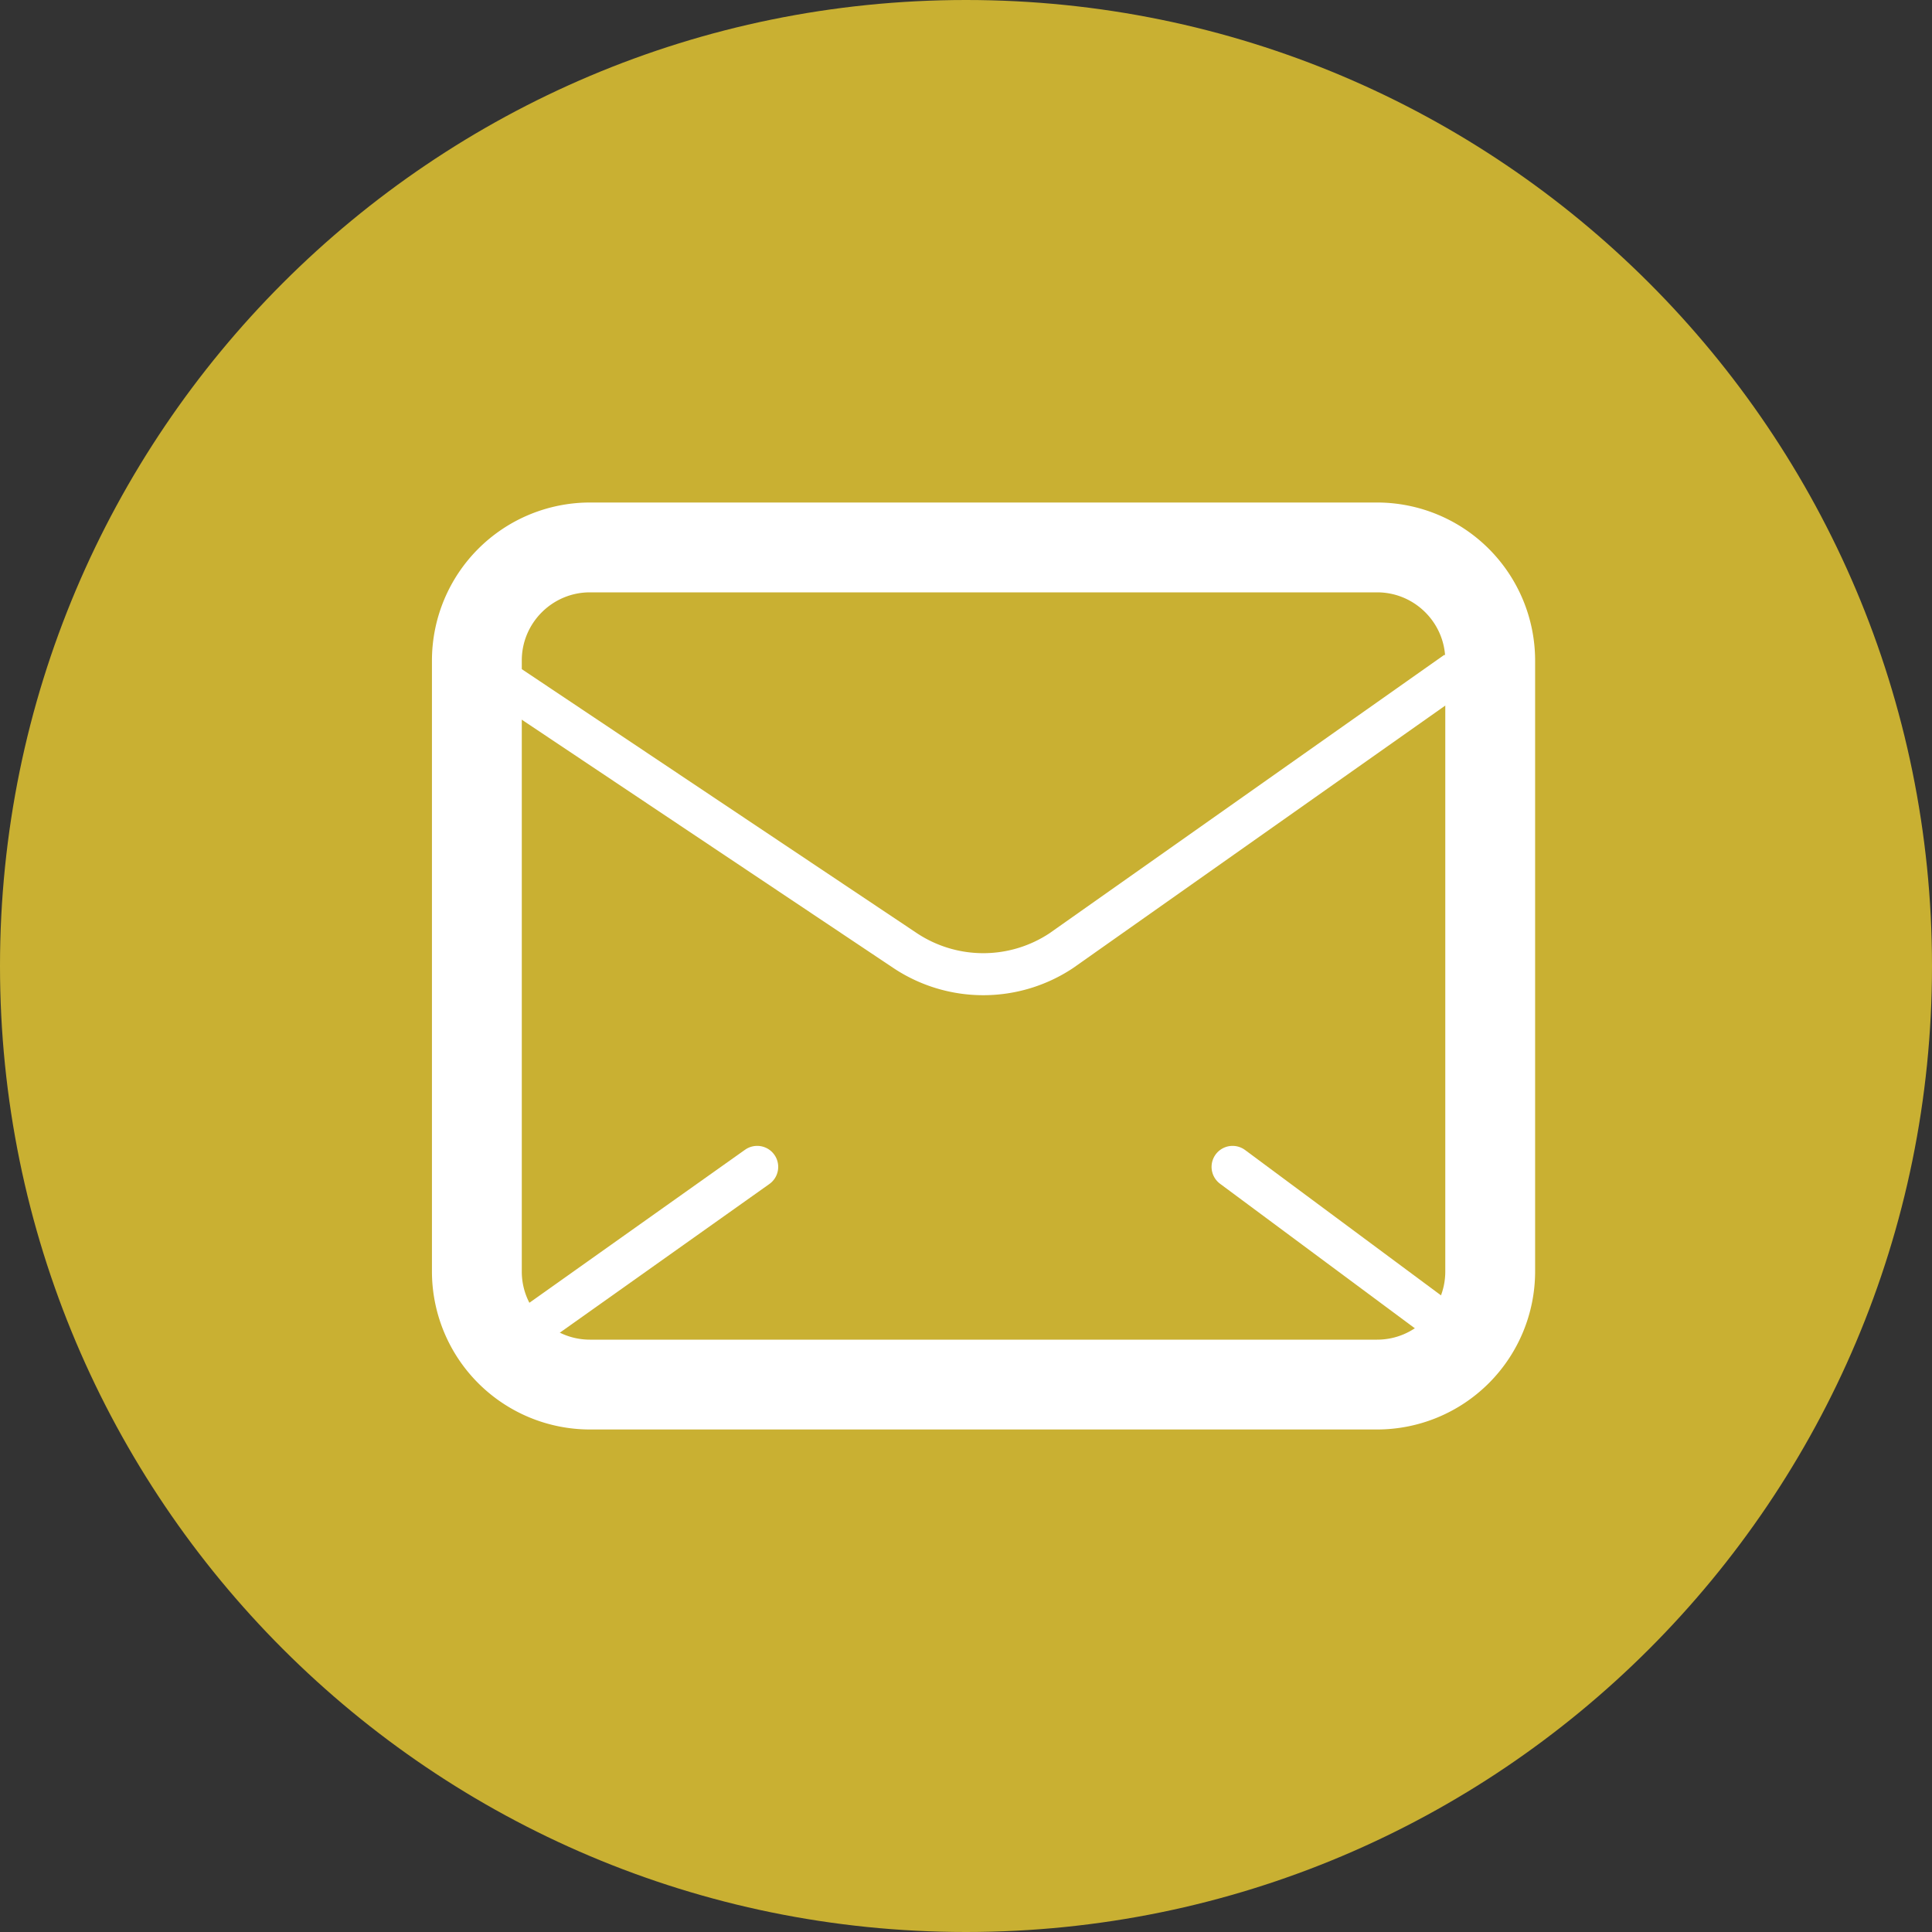 <svg width="40" height="40" fill="none" xmlns="http://www.w3.org/2000/svg">
    <rect width="100%" height="100%" fill="#333333" stroke="none"/>
    <g clip-path="url(#a)">
        <path d="M20 40c11.046 0 20-8.954 20-20S31.046 0 20 0 0 8.954 0 20s8.954 20 20 20Z"
            fill="#C9B032" />
        <path d="m29.79 27.328-4.271-3.169M11.211 27.328l4.466-3.169" stroke="#fff"
            stroke-width=".87" stroke-miterlimit="10" stroke-linecap="round" />
        <path
            d="M28.513 12.264c.777 0 1.41.633 1.41 1.41v12.652c0 .777-.633 1.41-1.41 1.41h-16.3c-.777 0-1.41-.633-1.41-1.41V13.674c0-.777.633-1.41 1.41-1.41h16.3Zm0-1.86h-16.3a3.273 3.273 0 0 0-3.27 3.27v12.652a3.273 3.273 0 0 0 3.27 3.27h16.3a3.273 3.273 0 0 0 3.27-3.27V13.674a3.273 3.273 0 0 0-3.27-3.27Z"
            fill="#fff" />
        <path d="m30.158 13.91-8.186 5.773a2.922 2.922 0 0 1-3.229 0l-8.901-5.948" stroke="#fff"
            stroke-width=".87" stroke-miterlimit="10" />
    </g>
    <defs>
        <clipPath id="a">
            <path fill="#fff" d="M0 0h40v40H0z" />
        </clipPath>
    </defs>
</svg>